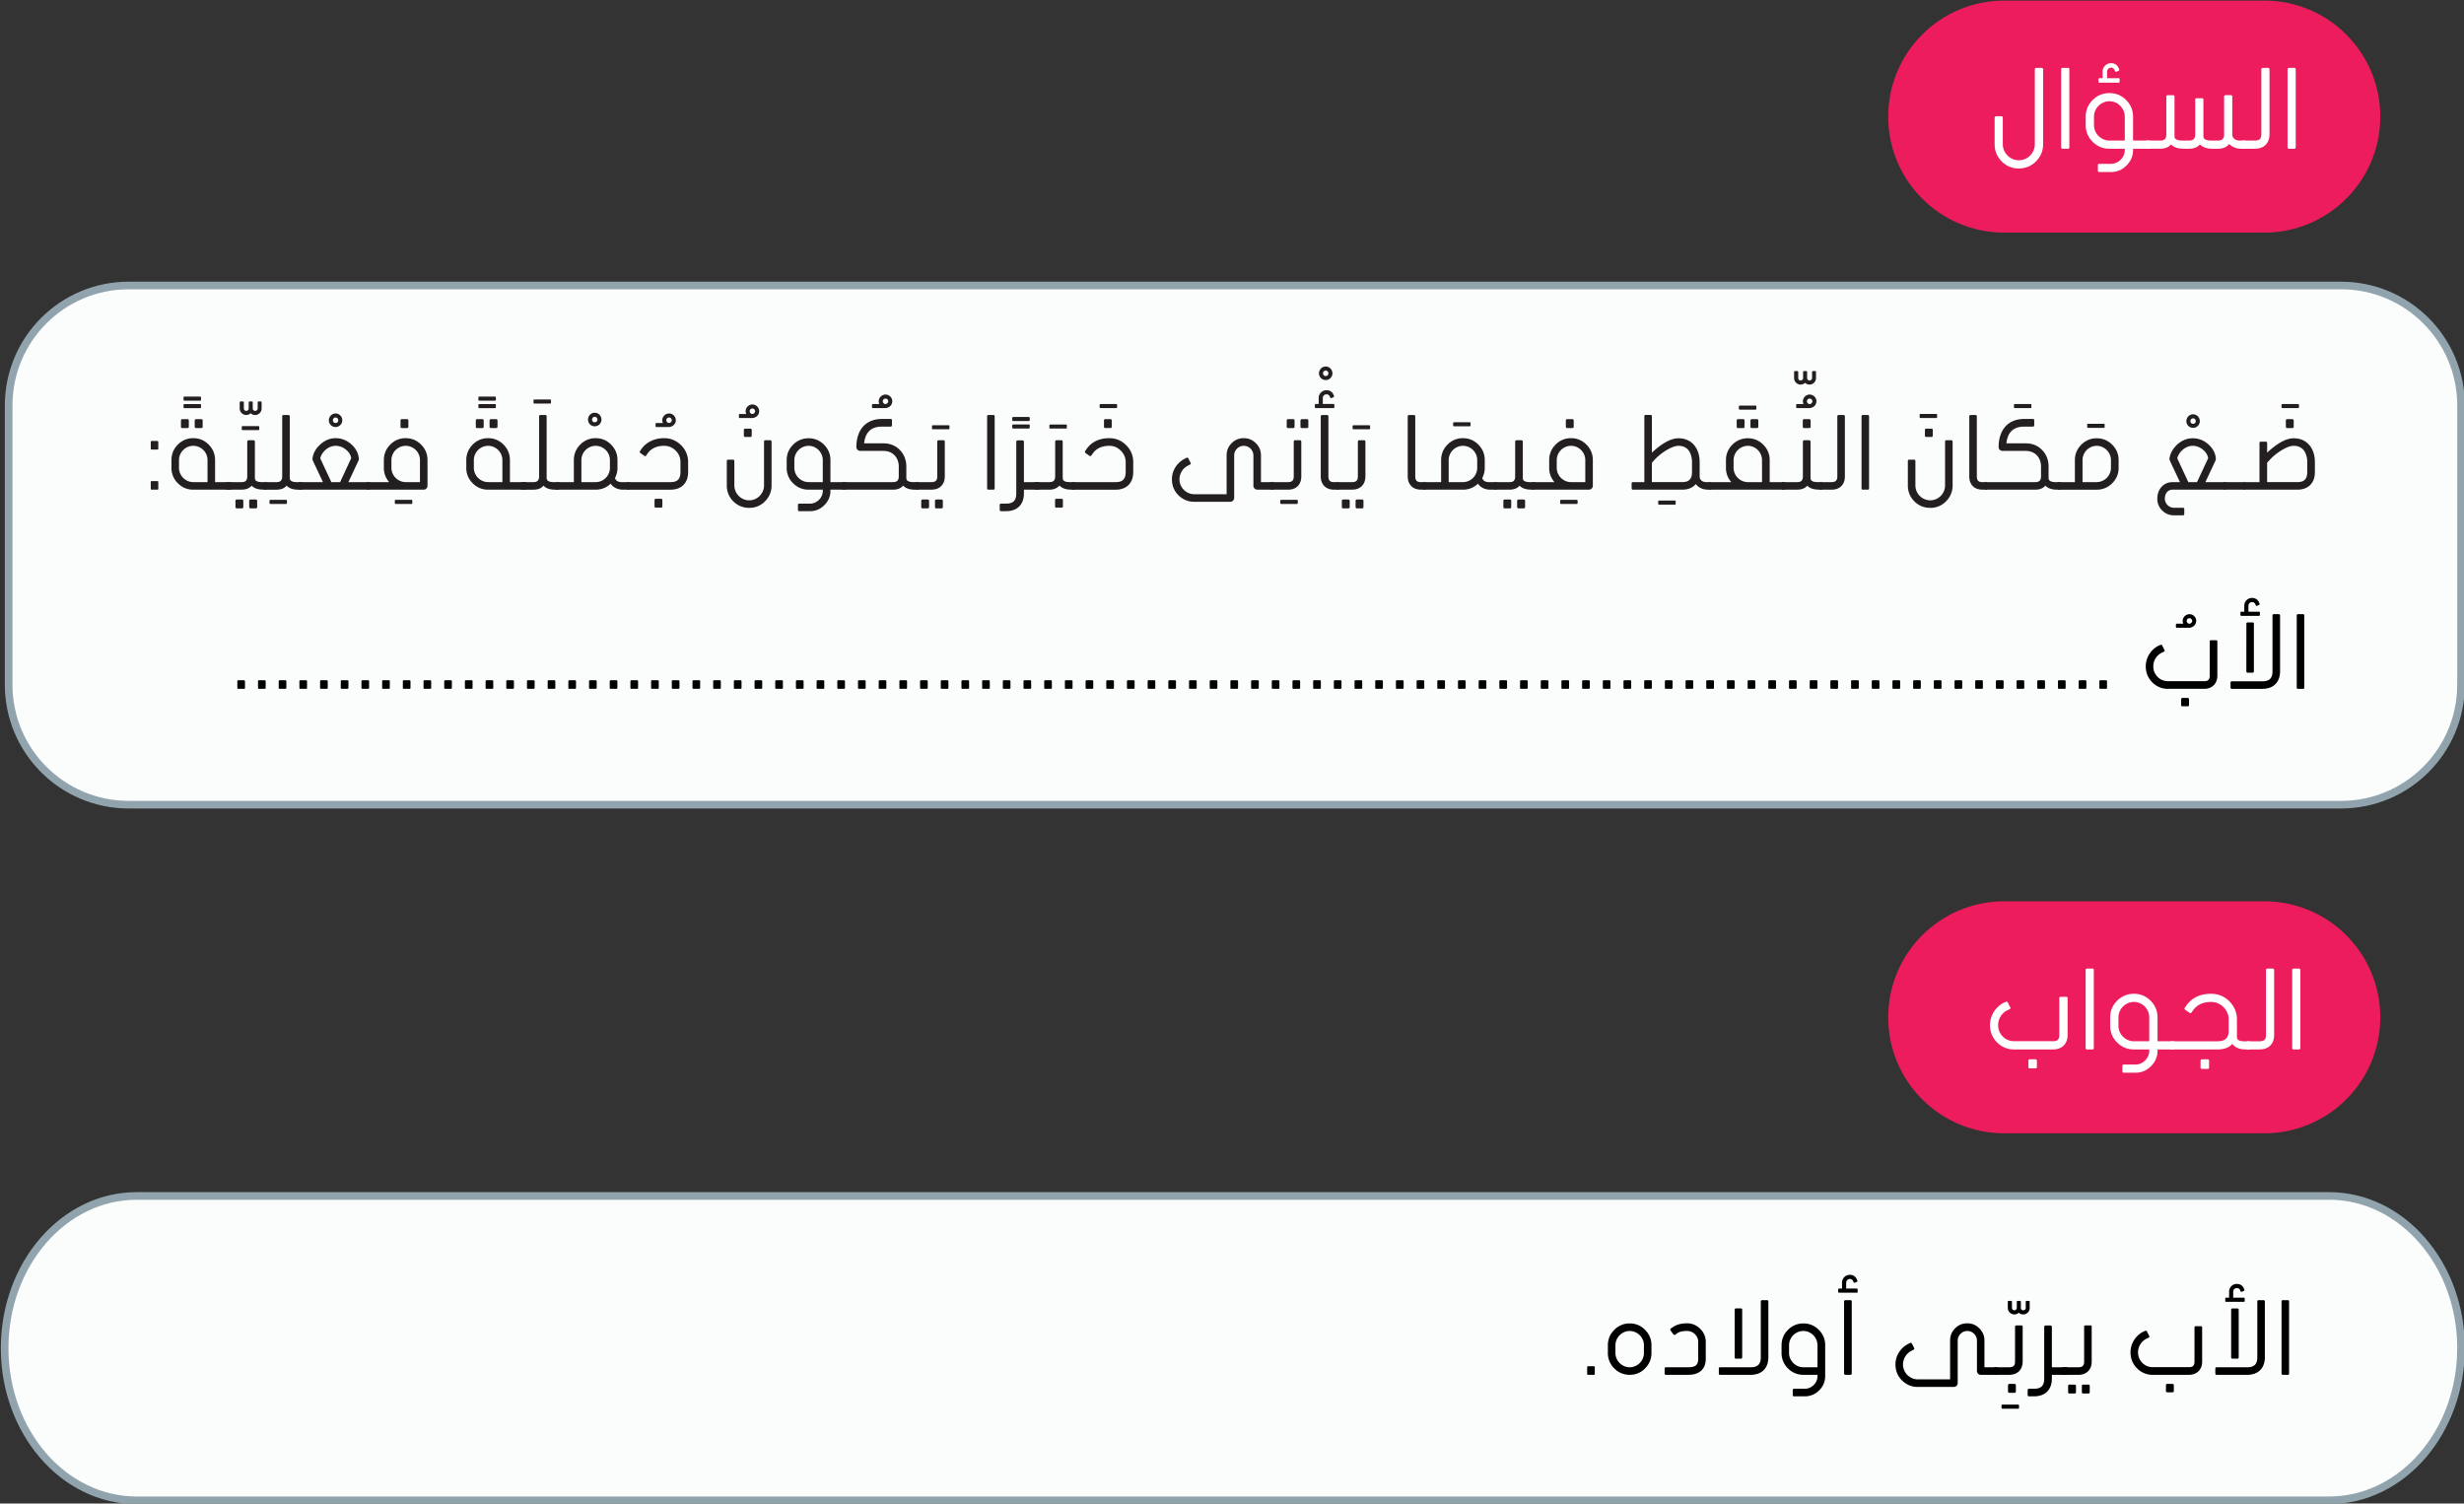 <svg xmlns="http://www.w3.org/2000/svg" width="323.266" height="197.262" viewBox="0 0 323.266 197.262"><rect x="0" y="0" width="323.266" height="197.262" fill="#333333" stroke="none"/><path fill="#FBFCFC" stroke="#91A4AD" stroke-miterlimit="10" d="M322.876 89.827c0 8.696-7.05 15.746-15.746 15.746H16.881c-8.696 0-15.746-7.05-15.746-15.746V53.201c0-8.696 7.05-15.746 15.746-15.746h290.25c8.696 0 15.746 7.05 15.746 15.746v36.626h-.001zm0 87.045c0 11.027-7.755 19.967-17.32 19.967H17.93c-9.566 0-17.321-8.94-17.321-19.967s7.755-19.967 17.321-19.967h287.625c9.566 0 17.321 8.94 17.321 19.967z"/><path fill="#ED1C5C" d="M312.283 133.468c0 8.406-6.815 15.221-15.221 15.221h-34.116c-8.407 0-15.221-6.815-15.221-15.221 0-8.406 6.815-15.221 15.221-15.221h34.116c8.406 0 15.221 6.815 15.221 15.221zm0-118.17c0 8.406-6.815 15.221-15.221 15.221h-34.116c-8.407 0-15.221-6.815-15.221-15.221 0-8.406 6.815-15.221 15.221-15.221h34.116c8.406 0 15.221 6.815 15.221 15.221z"/><path d="M32.005 90.372h-.732c-.095 0-.136-.041-.136-.122v-.868c0-.081.041-.136.136-.136h.732c.082 0 .136.055.136.136v.868c0 .081-.054.122-.136.122zm2.714 0h-.732c-.095 0-.136-.041-.136-.122v-.868c0-.081.041-.136.136-.136h.732c.082 0 .136.055.136.136v.868c0 .081-.054.122-.136.122zm2.715 0h-.732c-.095 0-.136-.041-.136-.122v-.868c0-.081.041-.136.136-.136h.732c.082 0 .136.055.136.136v.868c0 .081-.055.122-.136.122zm2.714 0h-.732c-.095 0-.136-.041-.136-.122v-.868c0-.081.041-.136.136-.136h.732c.082 0 .136.055.136.136v.868c0 .081-.054.122-.136.122zm2.714 0h-.732c-.095 0-.136-.041-.136-.122v-.868c0-.081.041-.136.136-.136h.732c.082 0 .136.055.136.136v.868c0 .081-.054.122-.136.122zm2.715 0h-.732c-.095 0-.136-.041-.136-.122v-.868c0-.081.041-.136.136-.136h.732c.082 0 .136.055.136.136v.868c0 .081-.055.122-.136.122zm2.714 0h-.732c-.095 0-.136-.041-.136-.122v-.868c0-.081.041-.136.136-.136h.732c.082 0 .136.055.136.136v.868c0 .081-.054.122-.136.122zm2.715 0h-.732c-.095 0-.136-.041-.136-.122v-.868c0-.081.041-.136.136-.136h.732c.082 0 .136.055.136.136v.868c-.001.081-.055.122-.136.122zm2.714 0h-.732c-.095 0-.136-.041-.136-.122v-.868c0-.081.041-.136.136-.136h.732c.082 0 .136.055.136.136v.868c0 .081-.054.122-.136.122zm2.715 0h-.732c-.095 0-.136-.041-.136-.122v-.868c0-.081.041-.136.136-.136h.732c.082 0 .136.055.136.136v.868c0 .081-.055.122-.136.122zm2.714 0h-.732c-.095 0-.136-.041-.136-.122v-.868c0-.081.041-.136.136-.136h.732c.082 0 .136.055.136.136v.868c0 .081-.054.122-.136.122zm2.714 0h-.732c-.095 0-.136-.041-.136-.122v-.868c0-.081.041-.136.136-.136h.732c.082 0 .136.055.136.136v.868c0 .081-.054.122-.136.122zm2.715 0h-.732c-.095 0-.136-.041-.136-.122v-.868c0-.081.041-.136.136-.136h.732c.082 0 .136.055.136.136v.868c0 .081-.055.122-.136.122zm2.714 0h-.732c-.095 0-.136-.041-.136-.122v-.868c0-.081.041-.136.136-.136h.732c.082 0 .136.055.136.136v.868c0 .081-.054.122-.136.122zm2.715 0h-.732c-.095 0-.136-.041-.136-.122v-.868c0-.081.041-.136.136-.136h.732c.082 0 .136.055.136.136v.868c-.001.081-.055.122-.136.122zm2.714 0h-.732c-.095 0-.136-.041-.136-.122v-.868c0-.081.041-.136.136-.136h.732c.082 0 .136.055.136.136v.868c0 .081-.055.122-.136.122zm2.714 0h-.732c-.095 0-.136-.041-.136-.122v-.868c0-.081.041-.136.136-.136h.732c.082 0 .136.055.136.136v.868c0 .081-.054.122-.136.122zm2.715 0h-.732c-.095 0-.136-.041-.136-.122v-.868c0-.081.041-.136.136-.136h.732c.082 0 .136.055.136.136v.868c-.001.081-.055.122-.136.122zm2.714 0h-.732c-.095 0-.136-.041-.136-.122v-.868c0-.081.041-.136.136-.136h.732c.082 0 .136.055.136.136v.868c0 .081-.054.122-.136.122zm2.715 0h-.732c-.095 0-.136-.041-.136-.122v-.868c0-.081.041-.136.136-.136h.732c.082 0 .136.055.136.136v.868c0 .081-.055.122-.136.122zm2.714 0h-.732c-.095 0-.136-.041-.136-.122v-.868c0-.081.041-.136.136-.136h.732c.082 0 .136.055.136.136v.868c0 .081-.054.122-.136.122zm2.715 0h-.732c-.095 0-.136-.041-.136-.122v-.868c0-.081.041-.136.136-.136h.732c.082 0 .136.055.136.136v.868c-.001.081-.055.122-.136.122zm2.714 0h-.732c-.095 0-.136-.041-.136-.122v-.868c0-.081.041-.136.136-.136h.732c.082 0 .136.055.136.136v.868c0 .081-.055.122-.136.122zm2.714 0h-.732c-.095 0-.136-.041-.136-.122v-.868c0-.081.041-.136.136-.136h.732c.082 0 .136.055.136.136v.868c0 .081-.054.122-.136.122zm2.715 0h-.732c-.095 0-.136-.041-.136-.122v-.868c0-.081.041-.136.136-.136h.732c.082 0 .136.055.136.136v.868c-.001.081-.055.122-.136.122zm2.714 0h-.732c-.095 0-.136-.041-.136-.122v-.868c0-.081.041-.136.136-.136h.732c.082 0 .136.055.136.136v.868c0 .081-.055.122-.136.122zm2.714 0h-.732c-.095 0-.136-.041-.136-.122v-.868c0-.081.041-.136.136-.136h.732c.082 0 .136.055.136.136v.868c0 .081-.054.122-.136.122zm2.715 0h-.732c-.095 0-.136-.041-.136-.122v-.868c0-.081.041-.136.136-.136h.732c.082 0 .136.055.136.136v.868c-.001.081-.055.122-.136.122zm2.714 0h-.732c-.095 0-.136-.041-.136-.122v-.868c0-.081.041-.136.136-.136h.732c.082 0 .136.055.136.136v.868c0 .081-.054.122-.136.122zm2.715 0h-.732c-.095 0-.136-.041-.136-.122v-.868c0-.081.041-.136.136-.136h.732c.082 0 .136.055.136.136v.868c0 .081-.055.122-.136.122zm2.714 0h-.732c-.095 0-.136-.041-.136-.122v-.868c0-.081.041-.136.136-.136h.732c.082 0 .136.055.136.136v.868c0 .081-.054.122-.136.122zm2.715 0h-.732c-.095 0-.136-.041-.136-.122v-.868c0-.081.041-.136.136-.136h.732c.082 0 .136.055.136.136v.868c-.001.081-.055.122-.136.122zm2.714 0h-.732c-.095 0-.136-.041-.136-.122v-.868c0-.081.041-.136.136-.136h.732c.082 0 .136.055.136.136v.868c0 .081-.055.122-.136.122zm2.714 0h-.732c-.095 0-.136-.041-.136-.122v-.868c0-.081.041-.136.136-.136h.732c.082 0 .136.055.136.136v.868c0 .081-.054.122-.136.122zm2.715 0h-.732c-.095 0-.136-.041-.136-.122v-.868c0-.081.041-.136.136-.136h.732c.082 0 .136.055.136.136v.868c-.001.081-.055.122-.136.122zm2.714 0h-.732c-.095 0-.136-.041-.136-.122v-.868c0-.081.041-.136.136-.136h.732c.082 0 .136.055.136.136v.868c0 .081-.054.122-.136.122zm2.714 0h-.732c-.095 0-.136-.041-.136-.122v-.868c0-.081.041-.136.136-.136h.732c.082 0 .136.055.136.136v.868c0 .081-.054.122-.136.122zm2.715 0h-.732c-.095 0-.136-.041-.136-.122v-.868c0-.081.041-.136.136-.136h.732c.082 0 .136.055.136.136v.868c-.001.081-.055.122-.136.122zm2.714 0h-.732c-.095 0-.136-.041-.136-.122v-.868c0-.081.041-.136.136-.136h.732c.082 0 .136.055.136.136v.868c0 .081-.054.122-.136.122zm2.714 0h-.732c-.095 0-.136-.041-.136-.122v-.868c0-.081.041-.136.136-.136h.732c.082 0 .136.055.136.136v.868c0 .081-.054.122-.136.122zm2.715 0h-.732c-.095 0-.136-.041-.136-.122v-.868c0-.081.041-.136.136-.136h.732c.082 0 .136.055.136.136v.868c0 .081-.054.122-.136.122zm2.715 0h-.732c-.095 0-.136-.041-.136-.122v-.868c0-.081.041-.136.136-.136h.732c.082 0 .136.055.136.136v.868c-.001.081-.055.122-.136.122zm2.714 0h-.732c-.095 0-.136-.041-.136-.122v-.868c0-.081.041-.136.136-.136h.732c.082 0 .136.055.136.136v.868c0 .081-.054.122-.136.122zm2.714 0h-.732c-.095 0-.136-.041-.136-.122v-.868c0-.081.041-.136.136-.136h.732c.082 0 .136.055.136.136v.868c0 .081-.054.122-.136.122zm2.715 0h-.732c-.095 0-.136-.041-.136-.122v-.868c0-.081.041-.136.136-.136h.732c.082 0 .136.055.136.136v.868c-.001.081-.055.122-.136.122zm2.714 0h-.732c-.095 0-.136-.041-.136-.122v-.868c0-.081.041-.136.136-.136h.732c.082 0 .136.055.136.136v.868c0 .081-.054.122-.136.122zm2.714 0h-.732c-.095 0-.136-.041-.136-.122v-.868c0-.081.041-.136.136-.136h.732c.082 0 .136.055.136.136v.868c0 .081-.054.122-.136.122zm2.715 0h-.732c-.095 0-.136-.041-.136-.122v-.868c0-.081.041-.136.136-.136h.732c.082 0 .136.055.136.136v.868c-.001.081-.055.122-.136.122zm2.714 0h-.732c-.095 0-.136-.041-.136-.122v-.868c0-.081.041-.136.136-.136h.732c.082 0 .136.055.136.136v.868c0 .081-.054.122-.136.122zm2.715 0h-.732c-.095 0-.136-.041-.136-.122v-.868c0-.081.041-.136.136-.136h.732a.13.13 0 0 1 .136.136v.868c0 .081-.055.122-.136.122zm2.714 0h-.732c-.095 0-.136-.041-.136-.122v-.868c0-.081.041-.136.136-.136h.732c.082 0 .136.055.136.136v.868c0 .081-.054.122-.136.122zm2.715 0h-.732c-.095 0-.136-.041-.136-.122v-.868c0-.081.041-.136.136-.136h.732c.082 0 .136.055.136.136v.868c-.001.081-.054.122-.136.122zm2.714 0h-.732c-.095 0-.136-.041-.136-.122v-.868c0-.081.041-.136.136-.136h.732a.13.13 0 0 1 .136.136v.868c0 .081-.054.122-.136.122zm2.714 0h-.732c-.095 0-.136-.041-.136-.122v-.868c0-.081.041-.136.136-.136h.732c.082 0 .136.055.136.136v.868c0 .081-.054.122-.136.122zm2.715 0h-.732c-.095 0-.136-.041-.136-.122v-.868c0-.081.041-.136.136-.136h.732a.13.13 0 0 1 .136.136v.868c0 .081-.055.122-.136.122zm2.714 0h-.732c-.095 0-.136-.041-.136-.122v-.868c0-.081.041-.136.136-.136h.732c.082 0 .136.055.136.136v.868c0 .081-.054.122-.136.122zm2.715 0h-.732c-.095 0-.136-.041-.136-.122v-.868c0-.081.041-.136.136-.136h.732a.13.13 0 0 1 .136.136v.868c0 .081-.055.122-.136.122zm2.714 0h-.732c-.095 0-.136-.041-.136-.122v-.868c0-.081.041-.136.136-.136h.732c.082 0 .136.055.136.136v.868c0 .081-.054.122-.136.122zm2.715 0h-.732c-.095 0-.136-.041-.136-.122v-.868c0-.081.041-.136.136-.136h.732a.13.13 0 0 1 .136.136v.868c-.001.081-.055.122-.136.122zm2.713 0h-.732c-.095 0-.136-.041-.136-.122v-.868c0-.081.041-.136.136-.136h.732c.082 0 .136.055.136.136v.868c0 .081-.053.122-.136.122zm2.715 0h-.732c-.095 0-.136-.041-.136-.122v-.868c0-.081.041-.136.136-.136h.732a.13.13 0 0 1 .136.136v.868c0 .081-.055.122-.136.122zm2.715 0h-.732c-.095 0-.136-.041-.136-.122v-.868c0-.081.041-.136.136-.136h.732a.13.13 0 0 1 .136.136v.868c0 .081-.055.122-.136.122zm2.714 0h-.732c-.095 0-.136-.041-.136-.122v-.868c0-.081.041-.136.136-.136h.732c.082 0 .136.055.136.136v.868c0 .081-.054.122-.136.122zm2.715 0h-.732c-.095 0-.136-.041-.136-.122v-.868c0-.081.041-.136.136-.136h.732a.13.13 0 0 1 .136.136v.868c0 .081-.055.122-.136.122zm2.714 0h-.732c-.095 0-.136-.041-.136-.122v-.868c0-.081.041-.136.136-.136h.732c.082 0 .136.055.136.136v.868c0 .081-.054.122-.136.122zm2.715 0h-.732c-.095 0-.136-.041-.136-.122v-.868c0-.081.041-.136.136-.136h.732a.13.13 0 0 1 .136.136v.868c-.001.081-.055.122-.136.122zm2.713 0h-.732c-.095 0-.136-.041-.136-.122v-.868c0-.081.041-.136.136-.136h.732c.082 0 .136.055.136.136v.868c0 .081-.053.122-.136.122zm2.715 0h-.732c-.095 0-.136-.041-.136-.122v-.868c0-.081.041-.136.136-.136h.732a.13.13 0 0 1 .136.136v.868c0 .081-.055.122-.136.122zm2.714 0h-.732c-.095 0-.136-.041-.136-.122v-.868c0-.081.041-.136.136-.136h.732c.082 0 .136.055.136.136v.868c0 .081-.054.122-.136.122zm2.715 0h-.732c-.095 0-.136-.041-.136-.122v-.868c0-.081.041-.136.136-.136h.732a.13.13 0 0 1 .136.136v.868c0 .081-.055.122-.136.122zm2.714 0h-.732c-.095 0-.136-.041-.136-.122v-.868c0-.081.041-.136.136-.136h.732c.082 0 .136.055.136.136v.868c0 .081-.054.122-.136.122zm2.715 0h-.732c-.095 0-.136-.041-.136-.122v-.868c0-.081.041-.136.136-.136h.732a.13.13 0 0 1 .136.136v.868c-.001.081-.055.122-.136.122zm2.715 0h-.732c-.095 0-.136-.041-.136-.122v-.868c0-.081.041-.136.136-.136h.732a.13.13 0 0 1 .136.136v.868c-.001.081-.055.122-.136.122zm2.713 0h-.732c-.095 0-.136-.041-.136-.122v-.868c0-.081.041-.136.136-.136h.732c.082 0 .136.055.136.136v.868c0 .081-.054.122-.136.122zm2.715 0h-.732c-.095 0-.136-.041-.136-.122v-.868c0-.081.041-.136.136-.136h.732a.13.13 0 0 1 .136.136v.868c0 .081-.055.122-.136.122zm2.714 0h-.732c-.095 0-.136-.041-.136-.122v-.868c0-.081.041-.136.136-.136h.732c.082 0 .136.055.136.136v.868c0 .081-.054.122-.136.122zm2.715 0h-.732c-.095 0-.136-.041-.136-.122v-.868c0-.081.041-.136.136-.136h.732a.13.13 0 0 1 .136.136v.868c0 .081-.055.122-.136.122zm2.714 0h-.732c-.095 0-.136-.041-.136-.122v-.868c0-.081.041-.136.136-.136h.732c.082 0 .136.055.136.136v.868c0 .081-.054.122-.136.122zm2.715 0h-.732c-.095 0-.136-.041-.136-.122v-.868c0-.081.041-.136.136-.136h.732a.13.13 0 0 1 .136.136v.868c-.001.081-.055.122-.136.122zm2.714 0h-.732c-.095 0-.136-.041-.136-.122v-.868c0-.081.041-.136.136-.136h.732c.082 0 .136.055.136.136v.868c-.001.081-.054.122-.136.122zm2.714 0h-.732c-.095 0-.136-.041-.136-.122v-.868c0-.081.041-.136.136-.136h.732a.13.13 0 0 1 .136.136v.868c0 .081-.055.122-.136.122zm2.714 0h-.732c-.095 0-.136-.041-.136-.122v-.868c0-.081.041-.136.136-.136h.732c.082 0 .136.055.136.136v.868c0 .081-.054.122-.136.122zm2.715 0h-.732c-.095 0-.136-.041-.136-.122v-.868c0-.081.041-.136.136-.136h.732c.082 0 .136.055.136.136v.868c0 .081-.054.122-.136.122zm2.715 0h-.732c-.095 0-.136-.041-.136-.122v-.868c0-.081.041-.136.136-.136h.732a.13.13 0 0 1 .136.136v.868c0 .081-.055.122-.136.122zm2.714 0h-.732c-.095 0-.136-.041-.136-.122v-.868c0-.081.041-.136.136-.136h.732c.082 0 .136.055.136.136v.868c0 .081-.054.122-.136.122zm2.715 0h-.732c-.095 0-.136-.041-.136-.122v-.868c0-.081.041-.136.136-.136h.732a.13.13 0 0 1 .136.136v.868c-.001.081-.055.122-.136.122zm2.714 0h-.732c-.095 0-.136-.041-.136-.122v-.868c0-.081.041-.136.136-.136h.732c.082 0 .136.055.136.136v.868c-.001.081-.054.122-.136.122zm2.714 0h-.732c-.095 0-.136-.041-.136-.122v-.868c0-.081.041-.136.136-.136h.732a.13.13 0 0 1 .136.136v.868c0 .081-.055.122-.136.122zm2.714 0h-.732c-.095 0-.136-.041-.136-.122v-.868c0-.081.041-.136.136-.136h.732c.082 0 .136.055.136.136v.868c0 .081-.054.122-.136.122zm2.715 0h-.732c-.095 0-.136-.041-.136-.122v-.868c0-.081.041-.136.136-.136h.732a.13.13 0 0 1 .136.136v.868c0 .081-.055.122-.136.122zm2.714 0h-.732c-.095 0-.136-.041-.136-.122v-.868c0-.081.041-.136.136-.136h.732c.082 0 .136.055.136.136v.868c0 .081-.054.122-.136.122zm11.834-8.911c0 .475-.366.827-.8.882v.013h-1.736c-.082 0-.122-.04-.122-.122v-.284c0-.082.04-.122.122-.122h.841a.836.836 0 0 1-.081-.366c0-.476.406-.882.882-.882a.89.89 0 0 1 .894.881zm-.895.367a.384.384 0 0 0 .366-.366.363.363 0 0 0-.366-.354.36.36 0 0 0-.354.354c.001.189.164.366.354.366zm2.67 6.808v-4.463c0-.122.067-.177.189-.177h.638c.122 0 .177.055.177.177v4.463c0 1.045-.679 1.736-1.736 1.736h-4.734a2.826 2.826 0 0 1-2.075-.854 2.877 2.877 0 0 1-.855-2.089c0-1.248.76-2.238 1.628-2.687l.285-.136c.027-.013.055-.013.081-.013.096 0 .136.026.163.095l.285.569c.026.041.04.068.04.095 0 .055-.026.109-.108.149l-.284.136a2 2 0 0 0-1.1 1.791c0 .542.19 1.004.57 1.384s.841.556 1.37.556h4.788c.474.001.678-.244.678-.732zm-2.713 3.12v.732c0 .122-.055.177-.177.177h-.679c-.122 0-.176-.055-.176-.177v-.732c0-.122.054-.19.176-.19h.679c.123 0 .177.068.177.19zm10.953-3.689v-7.299c0-.122.055-.189.177-.189h.651c.108 0 .163.067.163.189v7.299c0 1.438-.868 2.306-2.307 2.306h-4.016c-.122 0-.176-.067-.176-.189v-.624c0-.122.054-.177.176-.177h4.016c.909-.001 1.316-.408 1.316-1.316zm-3.161-8.601v.787h1.384c.081 0 .122.04.122.136v.284c0 .082-.041.122-.122.122h-2.319c-.082 0-.109-.04-.109-.122v-.284c0-.096.027-.136.109-.136h.393v-.787c0-.557.448-1.018 1.004-1.018.448 0 .773.204.95.624l.04.122c.014.027.027.041.027.068 0 .04-.027.067-.081.095l-.271.122c-.027.014-.055.014-.068.014-.04 0-.067-.027-.095-.082l-.054-.136c-.082-.189-.23-.284-.448-.284a.47.47 0 0 0-.462.475zm.719 2.374v6.227c0 .122-.054.189-.176.189h-.638c-.122 0-.177-.067-.177-.189V81.84c0-.122.055-.177.177-.177h.638c.122 0 .176.055.176.177zm6.448 8.532h-.651c-.122 0-.177-.055-.177-.177v-9.44c0-.122.055-.177.177-.177h.651c.108 0 .162.055.162.177v9.44c.001.123-.053.177-.162.177zm-93.055 90h-.732c-.095 0-.136-.041-.136-.121v-.869c0-.08.041-.135.136-.135h.732c.081 0 .136.055.136.135v.869c0 .08-.055.121-.136.121zm6.729-5.9c.557.557.841 1.234.841 2.021v1.018c0 .787-.284 1.465-.841 2.021a2.769 2.769 0 0 1-2.021.84 2.77 2.77 0 0 1-2.021-.84 2.764 2.764 0 0 1-.842-2.021v-1.018c0-.787.285-1.465.842-2.021a2.763 2.763 0 0 1 2.021-.842c.787 0 1.466.285 2.021.842zm-.149 3.039v-1.018a1.894 1.894 0 0 0-1.872-1.873 1.894 1.894 0 0 0-1.872 1.873v1.018c0 1.018.855 1.871 1.872 1.871s1.872-.854 1.872-1.871zm5.661-2.891c-.57 0-1.004.096-1.289.299l-.258.189c-.027.027-.067.027-.108.027h-.014c-.054-.014-.095-.027-.122-.066l-.38-.516c-.027-.041-.027-.068-.027-.109v-.027c.014-.055.027-.094.068-.121l.271-.178c.447-.324 1.071-.502 1.858-.502.678 0 1.261.258 1.736.734.475.475.719 1.043.719 1.723v2.17c0 1.424-.854 2.129-2.319 2.129h-2.903c-.122 0-.177-.055-.177-.176v-.637c0-.123.055-.178.177-.178h2.903c.922 0 1.329-.244 1.329-1.139v-2.17a1.464 1.464 0 0 0-1.464-1.452zm9.675 3.447v-7.299c0-.123.055-.189.177-.189h.638c.122 0 .177.066.177.189v7.299c0 1.438-.868 2.305-2.307 2.305h-4.016c-.122 0-.176-.066-.176-.189v-.623c0-.123.054-.178.176-.178h4.016c.909 0 1.315-.407 1.315-1.315zm-3.432 0v-6.227c0-.123.055-.178.177-.178h.638c.122 0 .176.055.176.178v6.227c0 .121-.054.189-.176.189h-.638c-.122.001-.177-.068-.177-.189zm10.869 2.469v-.164h-1.858a2.77 2.77 0 0 1-2.021-.84 2.764 2.764 0 0 1-.842-2.021v-1.018c0-.787.285-1.465.842-2.021.556-.557 1.234-.842 2.021-.842s1.466.285 2.021.842c.557.557.841 1.234.841 2.021v4.043c0 .719-.258 1.342-.786 1.871a2.585 2.585 0 0 1-1.886.787h-1.411c-.122 0-.176-.055-.176-.176v-.639c0-.121.054-.176.176-.176h1.411c.896.001 1.668-.772 1.668-1.667zm-1.858-1.154h1.858v-2.889c0-1.018-.841-1.873-1.858-1.873s-1.872.842-1.872 1.873v1.018c0 1.017.855 1.871 1.872 1.871zm5.62-11.11v.787h1.384c.081 0 .122.041.122.121v.299c0 .082-.041.123-.122.123h-2.307c-.081 0-.122-.041-.122-.123v-.299c0-.08.041-.121.122-.121h.38v-.787c0-.557.462-1.018 1.018-1.018.448 0 .76.203.937.625l.054.121c.014.014.014.041.014.055a.136.136 0 0 1-.081.121l-.271.109c-.014.014-.027.014-.041.014-.054 0-.108-.041-.122-.082l-.054-.135c-.096-.189-.23-.285-.435-.285a.482.482 0 0 0-.476.475zm.732 2.496v9.414c0 .123-.054.189-.177.189h-.637c-.122 0-.19-.066-.19-.189v-9.414c0-.123.068-.189.19-.189h.637c.124 0 .177.066.177.189zm8.659 10.202h4.246v-5.088c0-.623.203-1.152.651-1.6.434-.447.977-.666 1.601-.666s1.14.219 1.587.666.665.977.665 1.6v3.5h1.709v.99h-2.197a.51.51 0 0 1-.502-.502v-3.988c0-.691-.57-1.262-1.262-1.262s-1.262.57-1.262 1.262v5.576a.51.51 0 0 1-.502.502h-4.762c-.786 0-1.465-.285-2.048-.855-.569-.568-.854-1.275-.854-2.088 0-1.248.76-2.225 1.628-2.674l.284-.148a.19.19 0 0 1 .082-.027c.081 0 .136.055.163.109l.284.557a.38.38 0 0 1 .027.107c0 .068-.027.096-.095.137l-.285.148a2.026 2.026 0 0 0-1.099 1.791c.001 1.07.883 1.953 1.941 1.953zm14.17-9.373v-.799c0-.082.04-.123.122-.123h.284c.082 0 .109.041.109.123v.799a.857.857 0 0 1-1.439.625.886.886 0 0 1-.583.23.868.868 0 0 1-.854-.855v-.799c0-.082.04-.123.136-.123h.271c.096 0 .136.041.136.123v.799c0 .178.136.313.313.313.163 0 .325-.135.325-.313v-.799c0-.082.041-.123.122-.123h.271c.095 0 .136.041.136.123v.799c0 .178.149.313.325.313.176-.001.326-.149.326-.313zm-.882 12.82v.285c0 .08-.041.121-.122.121h-2.049c-.081 0-.122-.041-.122-.121v-.285c0-.082.041-.137.122-.137h2.049c.081 0 .122.055.122.137z"/><path d="M264.365 178.649v-4.57c0-.123.067-.191.189-.191h.624c.122 0 .189.068.189.191v4.557c0 1.059-.678 1.736-1.736 1.736h-2.034v-.99h2.034c.517-.014.734-.217.734-.733zm.109 3.108v.799c0 .123-.068.178-.177.178h-.665c-.122 0-.189-.055-.189-.178v-.799c0-.123.067-.191.189-.191h.665c.108-.001.177.068.177.191zm3.719-.869v-6.795c0-.123.067-.191.189-.191h.624c.122 0 .19.068.19.191v5.289h2.062v.99h-2.062v.516c0 1.438-.882 2.307-2.319 2.307h-.679c-.122 0-.177-.055-.177-.176v-.639c0-.121.055-.176.177-.176h.679c.908 0 1.316-.406 1.316-1.316z"/><path d="M272.698 180.372h-2.103v-.99h2.116c.502-.014.719-.23.719-.732v-4.57c0-.123.055-.191.177-.191h.637c.122 0 .177.068.177.191v4.57c0 1.044-.679 1.722-1.723 1.722zm-.338 1.478v.787c0 .123-.068.189-.19.189h-.664c-.122 0-.177-.066-.177-.189v-.787c0-.121.055-.189.177-.189h.664c.121 0 .19.068.19.189zm1.803 0v.787c0 .123-.054.189-.176.189h-.679c-.122 0-.177-.066-.177-.189v-.787c0-.121.055-.189.177-.189h.679c.123 0 .176.068.176.189zm13.745-3.214v-4.463c0-.121.068-.176.19-.176h.638c.122 0 .176.055.176.176v4.463c0 1.045-.678 1.736-1.736 1.736h-4.734a2.827 2.827 0 0 1-2.075-.854 2.882 2.882 0 0 1-.854-2.09c0-1.248.76-2.238 1.628-2.686l.284-.137c.027-.012.055-.012.082-.012.095 0 .136.025.163.094l.284.57c.027.041.041.068.041.094 0 .055-.027.109-.108.15l-.285.135a2.003 2.003 0 0 0-1.099 1.791c0 .543.189 1.004.569 1.385.38.379.842.555 1.37.555h4.789c.474.001.677-.243.677-.731zm-2.713 3.121v.732c0 .121-.054.176-.177.176h-.678c-.122 0-.177-.055-.177-.176v-.732c0-.123.055-.191.177-.191h.678c.124-.001.177.068.177.191zm10.954-3.69v-7.299c0-.123.055-.189.177-.189h.65c.108 0 .163.066.163.189v7.299c0 1.438-.868 2.305-2.306 2.305h-4.016c-.122 0-.177-.066-.177-.189v-.623c0-.123.055-.178.177-.178h4.016c.908 0 1.316-.407 1.316-1.315zm-3.162-8.601v.787h1.384c.082 0 .122.041.122.137v.283c0 .082-.04.123-.122.123h-2.319c-.081 0-.108-.041-.108-.123v-.283c0-.096.027-.137.108-.137h.394v-.787c0-.557.447-1.018 1.004-1.018.447 0 .773.205.949.625l.041.121c.014.027.027.041.027.068 0 .041-.027.068-.082.096l-.271.121c-.026.014-.054.014-.067.014-.041 0-.068-.027-.095-.082l-.055-.135c-.081-.189-.23-.285-.447-.285a.47.47 0 0 0-.463.475zm.72 2.375v6.227c0 .121-.055.189-.177.189h-.638c-.122 0-.176-.068-.176-.189v-6.227c0-.123.054-.178.176-.178h.638c.123 0 .177.055.177.178zm6.447 8.531h-.651c-.122 0-.176-.055-.176-.176v-9.441c0-.121.054-.176.176-.176h.651c.108 0 .163.055.163.176v9.441c.001.121-.054.176-.163.176z"/><g fill="#FFF"><path d="M270.172 135.803v-4.834c0-.133.073-.191.206-.191h.69c.132 0 .191.059.191.191v4.834c0 1.132-.735 1.881-1.881 1.881h-5.128a3.064 3.064 0 0 1-2.249-.926 3.117 3.117 0 0 1-.925-2.263c0-1.352.823-2.425 1.763-2.909l.309-.147c.029-.015.059-.015.088-.015.103 0 .147.029.177.103l.308.617c.03.044.044.074.044.104 0 .059-.029.117-.118.161l-.309.147a2.166 2.166 0 0 0-1.19 1.939c0 .588.206 1.087.617 1.499a2.02 2.02 0 0 0 1.484.603h5.187c.515 0 .736-.265.736-.794zm-2.939 3.38v.793c0 .133-.059.191-.191.191h-.735c-.132 0-.191-.059-.191-.191v-.793c0-.133.059-.206.191-.206h.735c.132 0 .191.073.191.206zm7.29-1.499h-.706c-.132 0-.191-.059-.191-.191v-10.227c0-.133.059-.191.191-.191h.706c.117 0 .176.059.176.191v10.227c0 .132-.059.191-.176.191zm7.449.177v-.177h-2.013c-.852 0-1.602-.309-2.204-.911s-.911-1.337-.911-2.189v-1.102c0-.853.309-1.587.911-2.189s1.352-.911 2.204-.911c.853 0 1.587.309 2.189.911s.911 1.337.911 2.189v3.13h2.219v1.072h-2.219v.177c0 .778-.294 1.454-.867 2.027-.573.573-1.249.853-2.027.853h-1.528c-.118 0-.191-.059-.191-.191v-.69c0-.132.073-.191.191-.191h1.528c.97-.002 1.807-.839 1.807-1.808zm-2.013-1.249h2.013v-3.13c0-1.103-.911-2.028-2.013-2.028s-2.028.926-2.028 2.028v1.102c0 1.102.926 2.028 2.028 2.028z"/><path d="M292.392 135.186v-1.41a2.2 2.2 0 0 0-.676-1.632 2.244 2.244 0 0 0-1.646-.69c-1.043 0-1.822.367-2.351 1.103l-.206.279c-.044.059-.088.088-.147.088-.044 0-.074-.015-.118-.044l-.559-.397a.213.213 0 0 1-.088-.132v-.029c0-.044.015-.073.044-.117l.191-.279c.735-1.029 1.822-1.543 3.233-1.543.94 0 1.749.323 2.41.984s1 1.47 1 2.41v2.233c0 .176.029.294.117.382.147.146.441.221.867.221h.69v1.072h-.5c-.837 0-1.411-.235-1.778-.734-.441.499-1.087.734-1.91.734h-6.201v-1.072h6.201c.986-.016 1.427-.443 1.427-1.427zm-2.572 3.997v.867c0 .132-.059.19-.191.19h-.735c-.132 0-.191-.059-.191-.19v-.867c0-.133.059-.206.191-.206h.735c.132 0 .191.073.191.206z"/><path d="M297.286 135.818v-8.537c0-.133.059-.206.191-.206h.691c.132 0 .191.073.191.206v8.537c0 1.146-.735 1.866-1.866 1.866h-1.705v-1.072h1.72c.543-.015.778-.265.778-.794zm4.335 1.866h-.705c-.132 0-.191-.059-.191-.191v-10.227c0-.133.059-.191.191-.191h.705c.118 0 .177.059.177.191v10.227c0 .132-.059.191-.177.191z"/></g><g fill="#FFF"><path d="M266.961 18.911v-9.8c0-.133.074-.206.206-.206h.676c.132 0 .206.073.206.206v9.801c0 .882-.323 1.646-.94 2.263s-1.367.926-2.248.926a3.064 3.064 0 0 1-2.249-.926c-.617-.617-.925-1.381-.925-2.263v-3.453c0-.132.059-.206.191-.206h.69c.132 0 .191.074.191.206v3.453c0 1.161.956 2.116 2.102 2.116 1.16 0 2.1-.955 2.1-2.117zm4.351.603h-.706c-.132 0-.191-.059-.191-.191V9.096c0-.133.059-.191.191-.191h.706c.117 0 .176.059.176.191v10.227c0 .132-.059.191-.176.191zm7.45.177v-.177h-2.013c-.852 0-1.602-.309-2.204-.911s-.911-1.337-.911-2.189v-1.102c0-.853.309-1.587.911-2.189s1.352-.911 2.204-.911c.853 0 1.587.309 2.189.911s.911 1.337.911 2.189v3.13h2.219v1.072h-2.219v.177c0 .778-.294 1.454-.867 2.027-.573.573-1.249.853-2.043.853h-1.513c-.132 0-.191-.059-.191-.191v-.69c0-.132.059-.191.191-.191h1.513c.986-.002 1.823-.838 1.823-1.808zm-2.013-1.249h2.013v-3.13c0-1.103-.911-2.028-2.013-2.028s-2.028.926-2.028 2.028v1.102c0 1.102.926 2.028 2.028 2.028zm-.309-9.037v.852h1.514c.088 0 .132.045.132.133v.309c0 .088-.044.146-.132.146h-2.513c-.088 0-.132-.059-.132-.146v-.309c0-.088.044-.133.132-.133h.412v-.852c0-.603.5-1.117 1.102-1.117.485 0 .823.221 1.014.676l.059.147c.015.015.015.029.015.059 0 .059-.03.103-.074.117l-.294.118c-.029.015-.059.015-.073.015-.059 0-.074-.015-.103-.073l-.073-.147c-.088-.206-.25-.323-.47-.323a.532.532 0 0 0-.516.528z"/><path d="M293.854 18.442h.69v1.072h-.5c-.646 0-1.146-.206-1.543-.588-.015-.015-.044-.029-.044-.044a.55.55 0 0 1-.103.132c-.338.338-.779.5-1.352.5h-.749c-.72 0-1.249-.191-1.617-.544v-.015l-.015-.015a.34.34 0 0 0-.059.073c-.338.338-.793.5-1.367.5h-.735c-.734 0-1.264-.191-1.631-.559v-.015a.31.31 0 0 1-.059.073c-.338.338-.779.5-1.352.5h-1.866V18.44h1.896c.529 0 .764-.265.764-.809v-4.938c0-.132.059-.205.191-.205h.691c.132 0 .191.073.191.205v5.144c0 .161.029.279.118.367.162.146.456.235.881.235h.94c.529 0 .779-.265.779-.809v-4.556c0-.132.059-.19.191-.19h.691c.132 0 .191.059.191.19v4.762c0 .161.029.279.118.367.147.146.456.235.881.235h.926c.544 0 .793-.265.793-.809v-4.938c0-.132.059-.205.191-.205h.69c.132 0 .191.073.191.205v4.938c.003.548.444.813.988.813z"/><path d="M296.677 17.648V9.111c0-.133.059-.206.191-.206h.691c.132 0 .191.073.191.206v8.537c0 1.146-.735 1.866-1.866 1.866h-1.705v-1.072h1.72c.543-.015.778-.265.778-.794zm4.335 1.866h-.705c-.132 0-.191-.059-.191-.191V9.096c0-.133.059-.191.191-.191h.705c.118 0 .177.059.177.191v10.227c0 .132-.059.191-.177.191z"/></g><g fill="#231F20"><path d="M20.769 57.989v.868c0 .082-.041.122-.122.122h-.746c-.081 0-.122-.04-.122-.122v-.868c0-.081.041-.135.122-.135h.746c.081 0 .122.054.122.135zm0 5.264v.868c0 .081-.041.122-.122.122h-.746c-.081 0-.122-.041-.122-.122v-.868c0-.081.041-.136.122-.136h.746c.081 0 .122.055.122.136zm5.604-11.096v.298c0 .082-.04.108-.122.108h-2.048c-.082 0-.122-.026-.122-.108v-.298c0-.082.04-.122.122-.122h2.048c.082 0 .122.04.122.122zm0 .977v.285c0 .081-.04.135-.122.135h-2.048c-.082 0-.122-.054-.122-.135v-.285c0-.082.04-.122.122-.122h2.048c.082 0 .122.04.122.122zm3.975 11.109h-4.992a2.766 2.766 0 0 1-2.021-.841 2.767 2.767 0 0 1-.841-2.021v-1.018c0-.786.285-1.479.841-2.034a2.764 2.764 0 0 1 2.021-.842c.786 0 1.465.285 2.021.842.556.556.841 1.248.841 2.034v2.89h2.13v.99zm-4.993-.99h1.872v-2.89c0-1.03-.841-1.872-1.872-1.872s-1.872.854-1.872 1.872v1.018c0 1.017.855 1.872 1.872 1.872zm-1.614-7.271v-.801c0-.122.054-.189.176-.189h.679c.122 0 .177.067.177.189v.801c0 .122-.055.176-.177.176h-.679c-.122 0-.176-.054-.176-.176zm1.804 0v-.801c0-.122.068-.189.19-.189h.664c.122 0 .19.067.19.189v.801c0 .122-.068.176-.19.176h-.664c-.122 0-.19-.054-.19-.176zm8.264-2.387v-.8c0-.082.04-.122.122-.122h.284c.082 0 .109.04.109.122v.8a.856.856 0 0 1-1.439.624.88.88 0 0 1-.583.23.868.868 0 0 1-.854-.854v-.8c0-.082.04-.122.136-.122h.271c.096 0 .136.04.136.122v.8c0 .177.136.313.313.313.163 0 .325-.136.325-.313v-.8c0-.082.041-.122.122-.122h.271c.095 0 .136.04.136.122v.8c0 .177.149.313.325.313.176-.001.326-.15.326-.313zm.203 2.428v.285c0 .081-.04.122-.122.122h-2.048c-.082 0-.122-.041-.122-.122v-.285c0-.081.04-.122.122-.122h2.048c.082 0 .122.041.122.122z"/><path d="M32.438 62.507v-4.558c0-.122.067-.19.189-.19h.624c.122 0 .189.068.189.19v4.747c0 .149.027.258.109.34.135.136.406.217.8.217h.638v.99h-.461c-.665 0-1.167-.177-1.492-.502-.014-.014-.027-.014-.027-.027 0 .014-.027.055-.041.068-.312.312-.732.461-1.262.461H29.67v-.99h2.062c.489 0 .706-.244.706-.746zm-.515 3.215v.787c0 .122-.055.189-.177.189h-.678c-.122 0-.177-.067-.177-.189v-.787c0-.122.055-.189.177-.189h.678c.122-.001.177.067.177.189zm1.817 0v.787c0 .122-.067.189-.189.189h-.665c-.122 0-.19-.067-.19-.189v-.787c0-.122.068-.189.19-.189h.665c.122-.001.189.067.189.189zm3.908-.014v.285c0 .081-.041.122-.122.122h-2.049c-.081 0-.122-.041-.122-.122v-.285c0-.082.041-.136.122-.136h2.049c.081 0 .122.054.122.136z"/><path d="M37.024 62.507v-7.868c0-.122.054-.189.176-.189h.638c.122 0 .177.067.177.189v8.058c0 .163.04.271.122.34.136.136.406.217.8.217h.692v.99H39.1c-.691 0-1.167-.189-1.506-.529a.316.316 0 0 1-.054.068c-.299.312-.72.461-1.248.461H34.65v-.99h1.655c.489-.001.719-.245.719-.747zm6.119-7.365c0-.489.394-.896.882-.896s.882.406.882.896c0 .488-.394.881-.882.881s-.882-.393-.882-.881zm.53 0c0 .203.149.353.353.353a.342.342 0 0 0 .353-.353.362.362 0 0 0-.353-.367.361.361 0 0 0-.353.367z"/><path d="M48.515 64.243h-9.292v-.99h3.146l-1.329-2.835a.62.62 0 0 1-.04-.217v-.068c.095-.678.42-1.275.99-1.79.61-.57 1.288-.855 2.048-.855s1.451.271 2.049.801c.597.529.922 1.153.99 1.872v.054a.55.55 0 0 1-.041.204l-1.329 2.835h2.808v.989zm-5.792-5.236c-.366.326-.61.706-.706 1.126l1.452 3.12h1.152l1.452-3.134c-.068-.447-.299-.827-.706-1.14a2.043 2.043 0 0 0-1.329-.488c-.475 0-.909.177-1.315.516zm11.37 6.701v.285c0 .081-.04.122-.122.122h-2.048c-.082 0-.122-.041-.122-.122v-.285c0-.082.04-.136.122-.136h2.048c.082 0 .122.054.122.136z"/><path d="M55.585 64.243H48.11v-.99h2.943a2.808 2.808 0 0 1-.691-1.872v-1.018c0-.786.284-1.479.841-2.034a2.763 2.763 0 0 1 2.021-.842c.786 0 1.465.285 2.021.842.557.556.842 1.248.842 2.034v3.378a.51.51 0 0 1-.502.502zm-2.36-.99h1.872v-2.89c0-1.03-.842-1.872-1.872-1.872a1.884 1.884 0 0 0-1.872 1.872v1.018a1.893 1.893 0 0 0 1.872 1.872zm-.679-7.271v-.801c0-.122.055-.189.177-.189h.664c.122 0 .19.067.19.189v.801c0 .122-.068.176-.19.176h-.664c-.122 0-.177-.054-.177-.176zm12.511-3.825v.298c0 .082-.041.108-.122.108h-2.049c-.081 0-.122-.026-.122-.108v-.298c0-.082.041-.122.122-.122h2.049c.081 0 .122.04.122.122zm0 .977v.285c0 .081-.041.135-.122.135h-2.049c-.081 0-.122-.054-.122-.135v-.285c0-.082.041-.122.122-.122h2.049c.081 0 .122.04.122.122zm3.973 11.109h-4.992a2.767 2.767 0 0 1-2.021-.841 2.764 2.764 0 0 1-.842-2.021v-1.018c0-.786.285-1.479.842-2.034a2.763 2.763 0 0 1 2.021-.842c.787 0 1.466.285 2.021.842.557.556.841 1.248.841 2.034v2.89h2.13v.99zm-4.992-.99h1.872v-2.89c0-1.03-.841-1.872-1.872-1.872-1.03 0-1.872.854-1.872 1.872v1.018c0 1.017.855 1.872 1.872 1.872zm-1.614-7.271v-.801c0-.122.055-.189.177-.189h.678c.122 0 .177.067.177.189v.801c0 .122-.055.176-.177.176h-.678c-.123 0-.177-.054-.177-.176zm1.804 0v-.801c0-.122.067-.189.189-.189h.665c.122 0 .189.067.189.189v.801c0 .122-.067.176-.189.176h-.665c-.121 0-.189-.054-.189-.176zm8.06-3.446v.285c0 .081-.041.122-.122.122h-2.049c-.081 0-.122-.041-.122-.122v-.285c0-.081.041-.122.122-.122h2.049c.081 0 .122.041.122.122z"/><path d="M70.727 62.507v-7.868c0-.122.055-.189.177-.189h.638c.122 0 .176.067.176.189v8.058c0 .163.041.271.122.34.136.136.407.217.801.217h.691v.99h-.529c-.691 0-1.166-.189-1.505-.529a.289.289 0 0 1-.055.068c-.299.312-.719.461-1.248.461h-1.642v-.99h1.655c.489-.001.719-.245.719-.747zm6.418-7.46c0-.489.394-.896.882-.896s.882.406.882.896c0 .488-.394.881-.882.881s-.882-.393-.882-.881zm.53 0c0 .203.149.353.353.353a.342.342 0 0 0 .353-.353.362.362 0 0 0-.353-.367.363.363 0 0 0-.353.367z"/><path d="M81.554 63.253h1.018v.99h-.828c-.705 0-1.288-.285-1.628-.787a2.769 2.769 0 0 1-1.967.787h-5.223v-.99h2.36v-2.89c0-.786.285-1.479.842-2.034a2.763 2.763 0 0 1 2.021-.842c.787 0 1.465.285 2.021.842.556.556.841 1.248.841 2.034v1.018c0 .475-.108.909-.325 1.329.094.366.419.543.868.543zm-5.278-2.89v2.89h1.872a1.876 1.876 0 0 0 1.872-1.872v-1.018c0-1.03-.841-1.872-1.872-1.872-1.03 0-1.872.855-1.872 1.872zm12.389-5.235c0 .475-.366.827-.801.882v.013h-1.736c-.081 0-.122-.04-.122-.122v-.284c0-.082.041-.122.122-.122h.841a.85.85 0 0 1-.081-.366c0-.476.407-.882.882-.882a.89.89 0 0 1 .895.881zm-.896.366c.19 0 .366-.177.366-.366a.363.363 0 0 0-.366-.354.36.36 0 0 0-.353.354c.001.189.164.366.353.366z"/><path d="M89.274 61.937v-1.303c0-.597-.203-1.085-.624-1.506a2.071 2.071 0 0 0-1.52-.638c-.977 0-1.695.34-2.17 1.004l-.177.258c-.04.068-.081.095-.136.095-.04 0-.067-.013-.108-.04l-.516-.366c-.067-.041-.095-.082-.095-.136 0-.041.014-.082.041-.122l.176-.258c.57-.827 1.614-1.438 2.984-1.438.868 0 1.614.313 2.225.923a3.04 3.04 0 0 1 .923 2.225v1.303c0 1.438-.868 2.306-2.306 2.306h-5.738v-.99h5.738c.91-.001 1.303-.408 1.303-1.317zm-2.374 3.69v.8c0 .122-.054.177-.176.177h-.664c-.122 0-.189-.055-.189-.177v-.8c0-.122.067-.19.189-.19h.665c.122-.001.175.068.175.19zm12.701-11.679c0 .475-.366.827-.8.882v.013h-1.736c-.082 0-.122-.04-.122-.122v-.284c0-.082.04-.122.122-.122h.841a.836.836 0 0 1-.081-.366c0-.476.406-.882.882-.882a.89.89 0 0 1 .894.881zm-.895.366a.384.384 0 0 0 .366-.366.363.363 0 0 0-.366-.354.36.36 0 0 0-.354.354c0 .19.164.366.354.366zm1.532 9.372v-5.737c0-.122.054-.19.176-.19h.624c.122 0 .19.068.19.19v5.737c0 .814-.299 1.52-.868 2.09a2.799 2.799 0 0 1-2.063.854c-.813 0-1.52-.285-2.089-.854-.569-.57-.854-1.275-.854-2.09v-3.188c0-.122.054-.189.176-.189h.638c.122 0 .177.067.177.189v3.188c0 1.072.882 1.954 1.953 1.954 1.058.001 1.94-.881 1.94-1.954zm-2.645-6.538v-.732c0-.122.054-.176.176-.176h.679c.122 0 .177.054.177.176v.732c0 .122-.055.177-.177.177h-.679c-.123 0-.176-.055-.176-.177zm10.351 7.258v-.163h-1.858a2.793 2.793 0 0 1-2.034-.841 2.764 2.764 0 0 1-.842-2.021v-1.018c0-.786.285-1.465.842-2.021.556-.557 1.247-.842 2.034-.842s1.465.285 2.021.842c.556.556.841 1.234.841 2.021v2.89h2.049v.99h-2.049v.163c0 .719-.271 1.343-.8 1.872-.529.528-1.153.786-1.872.786h-1.411c-.108 0-.177-.054-.177-.176v-.638c0-.122.068-.177.177-.177h1.411c.895.001 1.668-.772 1.668-1.667zm-1.858-1.153h1.858v-2.89c0-1.018-.841-1.872-1.858-1.872s-1.872.854-1.872 1.872v1.018c0 1.017.854 1.872 1.872 1.872zm10.977-10.608c0 .475-.366.827-.801.882v.013h-1.736c-.081 0-.122-.04-.122-.122v-.284c0-.082.041-.122.122-.122h.841a.85.85 0 0 1-.081-.366c0-.476.407-.882.882-.882.488 0 .895.393.895.881zm-.895.367c.19 0 .366-.177.366-.366a.363.363 0 0 0-.366-.354.36.36 0 0 0-.353.354c0 .189.163.366.353.366z"/><path d="M115.719 54.965h1.126c.122 0 .177.067.177.176v.638c0 .122-.055.19-.177.19h-1.126c-1.41 0-2.197.732-2.347 2.197h2.523c.868 0 1.587.285 2.157.868.569.583.854 1.315.854 2.197v1.465c0 .163.04.271.122.34.136.136.394.217.8.217h.706v.99h-.543c-.665 0-1.153-.177-1.479-.502l-.027-.027c-.298.34-.732.529-1.302.529h-6.661v-.99h6.647c.502 0 .746-.23.746-.746v-1.275c0-1.221-.801-2.075-2.021-2.075h-3.038a.5.5 0 0 1-.502-.502c.001-2.225 1.195-3.69 3.365-3.69zm8.847.949v.285c0 .081-.04.122-.122.122h-2.048c-.082 0-.122-.041-.122-.122v-.285c0-.081.04-.122.122-.122h2.048c.082 0 .122.041.122.122z"/><path d="M122.232 64.243h-2.103v-.99h2.116c.502-.014.719-.23.719-.732V57.95c0-.122.055-.19.177-.19h.638c.122 0 .177.068.177.19v4.571c0 1.043-.679 1.722-1.724 1.722zm-.339 1.479v.787c0 .122-.067.189-.189.189h-.665c-.122 0-.177-.067-.177-.189v-.787c0-.122.055-.189.177-.189h.665c.122-.001.189.067.189.189zm1.805 0v.787c0 .122-.055.189-.177.189h-.679c-.122 0-.176-.067-.176-.189v-.787c0-.122.054-.189.176-.189h.679c.122-.001.177.067.177.189zm6.635-1.479h-.651c-.122 0-.176-.055-.176-.177v-9.44c0-.122.054-.177.176-.177h.651c.108 0 .163.055.163.177v9.44c0 .122-.055.177-.163.177zm4.763-9.413v.298c0 .082-.041.108-.122.108h-2.049c-.081 0-.122-.026-.122-.108v-.298c0-.082.041-.122.122-.122h2.049c.081 0 .122.04.122.122zm0 .977v.285c0 .081-.041.135-.122.135h-2.049c-.081 0-.122-.054-.122-.135v-.285c0-.082.041-.122.122-.122h2.049c.081-.001.122.04.122.122zm-1.765 8.952v-6.796c0-.122.068-.19.19-.19h.624c.122 0 .189.068.189.19v5.29h2.063v.99h-2.063v.516c0 1.438-.882 2.306-2.319 2.306h-.678c-.123 0-.177-.054-.177-.176v-.638c0-.122.054-.177.177-.177h.678c.91 0 1.316-.406 1.316-1.315zm6.635-8.94v.285c0 .081-.04.122-.122.122h-2.048c-.082 0-.122-.041-.122-.122v-.285c0-.081.04-.122.122-.122h2.048c.082 0 .122.041.122.122z"/><path d="M138.433 62.52v-4.571c0-.122.055-.19.177-.19h.638c.122 0 .176.068.176.19v4.747c0 .163.041.271.122.354.136.136.407.203.801.203h.624v.99h-.462c-.678 0-1.166-.189-1.506-.529-.325.326-.719.529-1.302.529h-1.967v-.99h1.98c.488-.014.719-.231.719-.733zm1.017 3.107v.8c0 .122-.068.177-.19.177h-.664c-.122 0-.177-.055-.177-.177v-.8c0-.122.055-.19.177-.19h.664c.122-.001.19.068.19.19zm7.11-12.494v.285c0 .081-.041.122-.122.122h-2.049c-.081 0-.122-.041-.122-.122v-.285c0-.081.041-.122.122-.122h2.049c.081 0 .122.041.122.122z"/><path d="M147.685 61.937v-1.303c0-.583-.217-1.085-.638-1.506-.42-.42-.909-.638-1.506-.638-.977 0-1.709.34-2.184 1.018l-.177.244a.194.194 0 0 1-.122.082h-.027c-.026 0-.054 0-.095-.027l-.516-.366a.202.202 0 0 1-.081-.122v-.027c0-.041 0-.081.027-.108l.176-.258c.679-.963 1.683-1.438 2.998-1.438.868 0 1.601.313 2.211.923a3.04 3.04 0 0 1 .923 2.225v1.303c0 1.438-.868 2.306-2.306 2.306h-5.738v-.99h5.738c.91-.002 1.317-.409 1.317-1.318zm-2.848-5.955v-.801c0-.122.055-.189.177-.189h.664c.122 0 .177.067.177.189v.801c0 .122-.055.176-.177.176h-.664c-.122 0-.177-.054-.177-.176zm11.845 8.858h4.246v-5.087c0-.624.203-1.153.651-1.601.434-.447.977-.665 1.601-.665s1.14.218 1.587.665.665.977.665 1.601v3.5h1.709v.99h-2.197a.51.51 0 0 1-.502-.502v-3.988a1.27 1.27 0 0 0-1.262-1.262c-.692 0-1.262.57-1.262 1.262v5.575a.51.51 0 0 1-.502.502h-4.762c-.786 0-1.465-.285-2.048-.854-.569-.569-.854-1.275-.854-2.089 0-1.248.76-2.225 1.628-2.673l.284-.148a.19.19 0 0 1 .082-.027c.081 0 .136.054.163.108l.284.557c.014.04.027.081.027.108 0 .067-.027.095-.095.136l-.285.148a2.027 2.027 0 0 0-1.099 1.791c.001 1.071.883 1.953 1.941 1.953zm13.582.868v.285c0 .081-.04.122-.122.122h-2.048c-.082 0-.122-.041-.122-.122v-.285c0-.082.04-.136.122-.136h2.048c.082 0 .122.054.122.136z"/><path d="M169.734 62.52v-4.571c0-.122.068-.19.177-.19h.638c.108 0 .176.068.176.19v4.571c0 1.058-.678 1.723-1.723 1.723h-2.333v-.99h2.361c.488-.014.704-.244.704-.733zm-.922-6.538v-.801c0-.122.067-.189.189-.189h.651c.122 0 .189.067.189.189v.801c0 .122-.067.176-.189.176h-.651c-.121 0-.189-.054-.189-.176zm2.835-.8v.801c0 .122-.055.176-.177.176h-.665c-.122 0-.189-.054-.189-.176v-.801c0-.122.067-.189.189-.189h.665c.123-.001.177.066.177.189zm1.399-6.201c0-.489.394-.896.882-.896s.882.406.882.896c0 .488-.394.881-.882.881s-.882-.392-.882-.881zm.528 0c0 .203.149.353.354.353a.343.343 0 0 0 .353-.353.363.363 0 0 0-.353-.367.363.363 0 0 0-.354.367zm-.026 3.23v.787h1.383c.082 0 .136.054.136.136v.284c0 .082-.054.122-.136.122h-2.306c-.081 0-.122-.04-.122-.122v-.284c0-.082.041-.136.122-.136h.38v-.787c0-.557.461-1.018 1.018-1.018.447 0 .76.204.936.61l.055.149c.014.014.014.027.014.041 0 .054-.041.095-.082.122l-.271.108c-.014.014-.041.014-.055.014-.055 0-.081-.055-.095-.082l-.068-.135c-.081-.19-.217-.285-.434-.285a.482.482 0 0 0-.475.476zm1.465 11.042h.638v.99h-.638c-1.072 0-1.736-.691-1.736-1.736v-7.868c0-.122.067-.189.189-.189h.624c.122 0 .19.067.19.189v7.868c0 .515.217.746.733.746zm4.735-7.339v.285c0 .081-.04.122-.122.122h-2.048c-.082 0-.122-.041-.122-.122v-.285c0-.081.04-.122.122-.122h2.048c.082 0 .122.041.122.122z"/><path d="M177.414 64.243h-2.103v-.99h2.116c.502-.014.719-.23.719-.732V57.95c0-.122.055-.19.177-.19h.638c.122 0 .177.068.177.19v4.571c0 1.043-.679 1.722-1.724 1.722zm-.339 1.479v.787c0 .122-.067.189-.189.189h-.665c-.122 0-.177-.067-.177-.189v-.787c0-.122.055-.189.177-.189h.665c.122-.001.189.067.189.189zm1.805 0v.787c0 .122-.055.189-.177.189h-.679c-.122 0-.176-.067-.176-.189v-.787c0-.122.054-.189.176-.189h.679c.122-.001.177.067.177.189zm7.503-2.469h.664v.99h-.638c-1.058 0-1.723-.665-1.723-1.723v-7.882c0-.122.055-.189.177-.189h.638c.122 0 .176.067.176.189v7.882c0 .502.216.733.706.733zm6.553-7.732v.285c0 .081-.041.122-.122.122h-2.049c-.081 0-.122-.041-.122-.122v-.285c0-.081.041-.122.122-.122h2.049c.081 0 .122.041.122.122z"/><path d="M195.336 63.253h1.018v.99h-.827c-.706 0-1.289-.285-1.628-.787a2.77 2.77 0 0 1-1.967.787h-5.223v-.99h2.36v-2.89c0-.786.285-1.479.841-2.034a2.764 2.764 0 0 1 2.021-.842c.786 0 1.465.285 2.021.842.557.556.842 1.248.842 2.034v1.018c0 .475-.108.909-.326 1.329.095.366.421.543.868.543zm-5.276-2.89v2.89h1.872c1.03 0 1.872-.841 1.872-1.872v-1.018c0-1.03-.842-1.872-1.872-1.872a1.884 1.884 0 0 0-1.872 1.872z"/><path d="M198.784 62.507v-4.558c0-.122.067-.19.189-.19h.624c.122 0 .189.068.189.19v4.747c0 .149.027.258.109.34.135.136.406.217.8.217h.638v.99h-.461c-.665 0-1.167-.177-1.492-.502-.014-.014-.027-.014-.027-.027 0 .014-.027.055-.041.068-.312.312-.732.461-1.262.461h-2.034v-.99h2.062c.488 0 .706-.244.706-.746zm-.516 3.215v.787c0 .122-.055.189-.177.189h-.678c-.122 0-.177-.067-.177-.189v-.787c0-.122.055-.189.177-.189h.678c.123-.001.177.067.177.189zm1.818 0v.787c0 .122-.067.189-.189.189h-.665c-.122 0-.19-.067-.19-.189v-.787c0-.122.068-.189.19-.189h.665c.121-.001.189.067.189.189zm6.892-.014v.285c0 .081-.04.122-.122.122h-2.048c-.082 0-.122-.041-.122-.122v-.285c0-.082.04-.136.122-.136h2.048c.082 0 .122.054.122.136z"/><path d="M208.471 64.243h-7.475v-.99h2.943a2.808 2.808 0 0 1-.691-1.872v-1.018c0-.786.284-1.479.841-2.034a2.763 2.763 0 0 1 2.021-.842c.786 0 1.465.285 2.021.842.557.556.842 1.248.842 2.034v3.378a.51.51 0 0 1-.502.502zm-2.361-.99h1.872v-2.89c0-1.03-.842-1.872-1.872-1.872a1.884 1.884 0 0 0-1.872 1.872v1.018c0 1.017.855 1.872 1.872 1.872zm-.678-7.271v-.801c0-.122.055-.189.177-.189h.664c.122 0 .19.067.19.189v.801c0 .122-.068.176-.19.176h-.664c-.123 0-.177-.054-.177-.176zm14.41 9.822v.285c0 .081-.041.122-.122.122h-2.049c-.081 0-.122-.041-.122-.122v-.285c0-.082.041-.136.122-.136h2.049c.081 0 .122.054.122.136zm4.054-2.551h.638v.99h-.447c-.584 0-1.072-.189-1.438-.543a2.844 2.844 0 0 1-.176-.189c-.407.488-.99.732-1.791.732h-6.443c-.122 0-.177-.067-.177-.189v-.624c0-.122.055-.177.177-.177h1.492v-8.627c0-.122.055-.19.177-.19h.637c.109 0 .177.068.177.19v4.761c1.356-1.262 2.51-1.886 3.486-1.886 1.764 0 2.78 1.33 2.78 3.134v1.872c-.001.502.406.746.908.746zm-1.912-1.316v-1.303c0-.475-.096-.909-.271-1.262-.285-.583-.801-.882-1.506-.882-.461 0-1.031.231-1.723.665a7.056 7.056 0 0 0-1.764 1.573v2.523h3.961c.91.002 1.303-.405 1.303-1.314zm8.442-8.6v.285c0 .081-.041.122-.122.122h-2.049c-.081 0-.122-.041-.122-.122v-.285c0-.081.041-.122.122-.122h2.049c.081 0 .122.041.122.122z"/><path d="M234.223 64.243h-10.024v-.99h2.943a2.753 2.753 0 0 1-.705-1.872v-1.018c0-.786.285-1.465.841-2.021a2.796 2.796 0 0 1 2.035-.842c.786 0 1.465.285 2.021.842.557.556.842 1.234.842 2.021v2.89h2.048v.99zm-6.783-3.88v1.018c0 1.018.854 1.872 1.872 1.872h1.858v-2.89c0-1.018-.842-1.872-1.858-1.872a1.894 1.894 0 0 0-1.872 1.872zm.407-4.381v-.801c0-.122.055-.189.177-.189h.665c.122 0 .189.067.189.189v.801c0 .122-.067.176-.189.176h-.665c-.123 0-.177-.054-.177-.176zm1.804 0v-.801c0-.122.067-.189.189-.189h.665c.122 0 .177.067.177.189v.801c0 .122-.055.176-.177.176h-.665c-.121 0-.189-.054-.189-.176zm8.087-6.377v-.8c0-.082.041-.122.122-.122h.285c.081 0 .108.04.108.122v.8a.856.856 0 0 1-1.438.624.883.883 0 0 1-.584.23.868.868 0 0 1-.854-.854v-.8c0-.082.041-.122.136-.122h.271c.095 0 .136.04.136.122v.8c0 .177.136.313.312.313.163 0 .326-.136.326-.313v-.8c0-.082.04-.122.122-.122h.271c.095 0 .135.04.135.122v.8c0 .177.149.313.326.313.177 0 .326-.15.326-.313zm.571 3.04c0 .475-.366.827-.801.882v.013h-1.736c-.081 0-.122-.04-.122-.122v-.284c0-.082.041-.122.122-.122h.841a.85.85 0 0 1-.081-.366c0-.476.407-.882.882-.882.487 0 .895.393.895.881zm-.896.367c.19 0 .366-.177.366-.366a.363.363 0 0 0-.366-.354.36.36 0 0 0-.353.354c0 .189.164.366.353.366z"/><path d="M236.531 62.507v-4.558c0-.122.067-.19.189-.19h.624c.122 0 .189.068.189.19v4.747c0 .149.027.258.109.34.135.136.406.217.8.217h.638v.99h-.461c-.665 0-1.167-.177-1.492-.502-.014-.014-.027-.014-.027-.027 0 .014-.027.055-.041.068-.312.312-.732.461-1.262.461h-2.034v-.99h2.062c.488 0 .706-.244.706-.746zm-.013-6.525v-.801c0-.122.054-.189.176-.189h.665c.122 0 .189.067.189.189v.801c0 .122-.067.176-.189.176h-.665c-.123 0-.176-.054-.176-.176z"/><path d="M241.049 62.52v-7.882c0-.122.055-.189.177-.189h.638c.122 0 .176.067.176.189v7.882c0 1.058-.678 1.723-1.723 1.723h-1.573v-.99h1.587c.501-.014.718-.244.718-.733zm4.003 1.723h-.652c-.122 0-.176-.055-.176-.177v-9.44c0-.122.054-.177.176-.177h.651c.108 0 .163.055.163.177v9.44c.001.122-.054.177-.162.177zm9.091-9.808v.285c0 .081-.041.122-.123.122h-2.048c-.081 0-.122-.041-.122-.122v-.285c0-.081.041-.122.122-.122h2.048c.082 0 .123.041.123.122zm1.042 9.251v-5.737c0-.122.055-.19.177-.19h.624c.122 0 .189.068.189.19v5.737a2.87 2.87 0 0 1-.868 2.09 2.797 2.797 0 0 1-2.062.854c-.814 0-1.52-.285-2.089-.854-.57-.57-.854-1.275-.854-2.09v-3.188c0-.122.054-.189.176-.189h.638c.122 0 .177.067.177.189v3.188c0 1.072.882 1.954 1.953 1.954 1.058.001 1.939-.881 1.939-1.954zm-2.644-6.538v-.732c0-.122.054-.176.176-.176h.679c.122 0 .176.054.176.176v.732c0 .122-.054.177-.176.177h-.679c-.122 0-.176-.055-.176-.177zm7.517 6.105h.665v.99h-.638c-1.058 0-1.723-.665-1.723-1.723v-7.882c0-.122.054-.189.177-.189h.637c.122 0 .177.067.177.189v7.882c-.001.502.216.733.705.733zm6.459-10.12v.285c0 .081-.041.122-.122.122h-2.049c-.081 0-.122-.041-.122-.122v-.285c0-.081.041-.122.122-.122h2.049c.081 0 .122.041.122.122z"/><path d="M265.579 54.965h1.126c.122 0 .177.067.177.176v.638c0 .122-.055.19-.177.19h-1.126c-1.41 0-2.197.732-2.347 2.197h2.523c.868 0 1.587.285 2.156.868.57.583.855 1.315.855 2.197v1.465c0 .163.04.271.122.34.135.136.393.217.8.217h.705v.99h-.542c-.665 0-1.153-.177-1.479-.502l-.027-.027c-.299.34-.732.529-1.303.529h-6.66v-.99h6.647c.501 0 .745-.23.745-.746v-1.275c0-1.221-.8-2.075-2.021-2.075h-3.039a.501.501 0 0 1-.502-.502c.003-2.225 1.197-3.69 3.367-3.69zm10.544.76v.285c0 .081-.041.122-.123.122h-2.048c-.081 0-.122-.041-.122-.122v-.285c0-.081.041-.122.122-.122H276c.082-.001.123.04.123.122z"/><path d="M277.112 58.343c.556.556.841 1.234.841 2.021v1.018c0 .787-.285 1.465-.841 2.021a2.799 2.799 0 0 1-2.035.841h-5.087v-.99h2.225v-2.89c0-.786.285-1.465.841-2.021.557-.557 1.234-.842 2.021-.842s1.479.285 2.035.842zm-.163 3.038v-1.018c0-1.018-.854-1.872-1.872-1.872s-1.858.854-1.858 1.872v2.89h1.858a1.893 1.893 0 0 0 1.872-1.872zm9.893-6.13c0-.489.394-.896.882-.896s.882.406.882.896c0 .488-.394.881-.882.881s-.882-.393-.882-.881zm.529 0c0 .203.149.353.353.353s.353-.149.353-.353a.363.363 0 0 0-.353-.367.362.362 0 0 0-.353.367zm-2.348 8.002H286l-1.33-2.835a.706.706 0 0 1-.04-.217v-.068c.095-.664.434-1.262.99-1.79.61-.557 1.288-.842 2.048-.842.773 0 1.452.258 2.049.787s.936 1.153.99 1.872v.054a.55.55 0 0 1-.041.204l-1.329 2.835h2.686v.99h-6.999c-.638 0-1.004.529-1.004 1.18 0 .651.542 1.194 1.193 1.194h1.167c.122 0 .189.054.189.176v.638c0 .122-.067.177-.189.177h-1.167a2.11 2.11 0 0 1-1.547-.638 2.099 2.099 0 0 1-.637-1.547c0-1.207.8-2.17 1.994-2.17zm.624-3.12l1.451 3.12h1.14l1.465-3.134c-.068-.447-.313-.813-.705-1.14-.407-.325-.842-.488-1.33-.488-.963 0-1.831.828-2.021 1.642z"/><path d="M294.521 63.253v.99h-2.767v-.99h2.767zm7.097-10.12v.285c0 .081-.041.122-.122.122h-2.049c-.081 0-.122-.041-.122-.122v-.285c0-.081.041-.122.122-.122h2.049c.081 0 .122.041.122.122z"/><path d="M301.399 64.243h-7.095v-.99h2.13v-5.128c0-.122.067-.176.189-.176h.638c.108 0 .177.054.177.176v1.262c1.356-1.262 2.51-1.886 3.486-1.886 1.763 0 2.78 1.33 2.78 3.134v1.303c.001 1.437-.867 2.305-2.305 2.305zm1.302-2.306v-1.303a2.84 2.84 0 0 0-.271-1.262c-.299-.583-.801-.882-1.506-.882-.462 0-1.031.231-1.723.665a7.056 7.056 0 0 0-1.764 1.573v2.523h3.961c.897.002 1.303-.405 1.303-1.314zm-2.808-5.955v-.801c0-.122.055-.189.177-.189h.664c.122 0 .19.067.19.189v.801c0 .122-.068.176-.19.176h-.664c-.122 0-.177-.054-.177-.176z"/></g></svg>